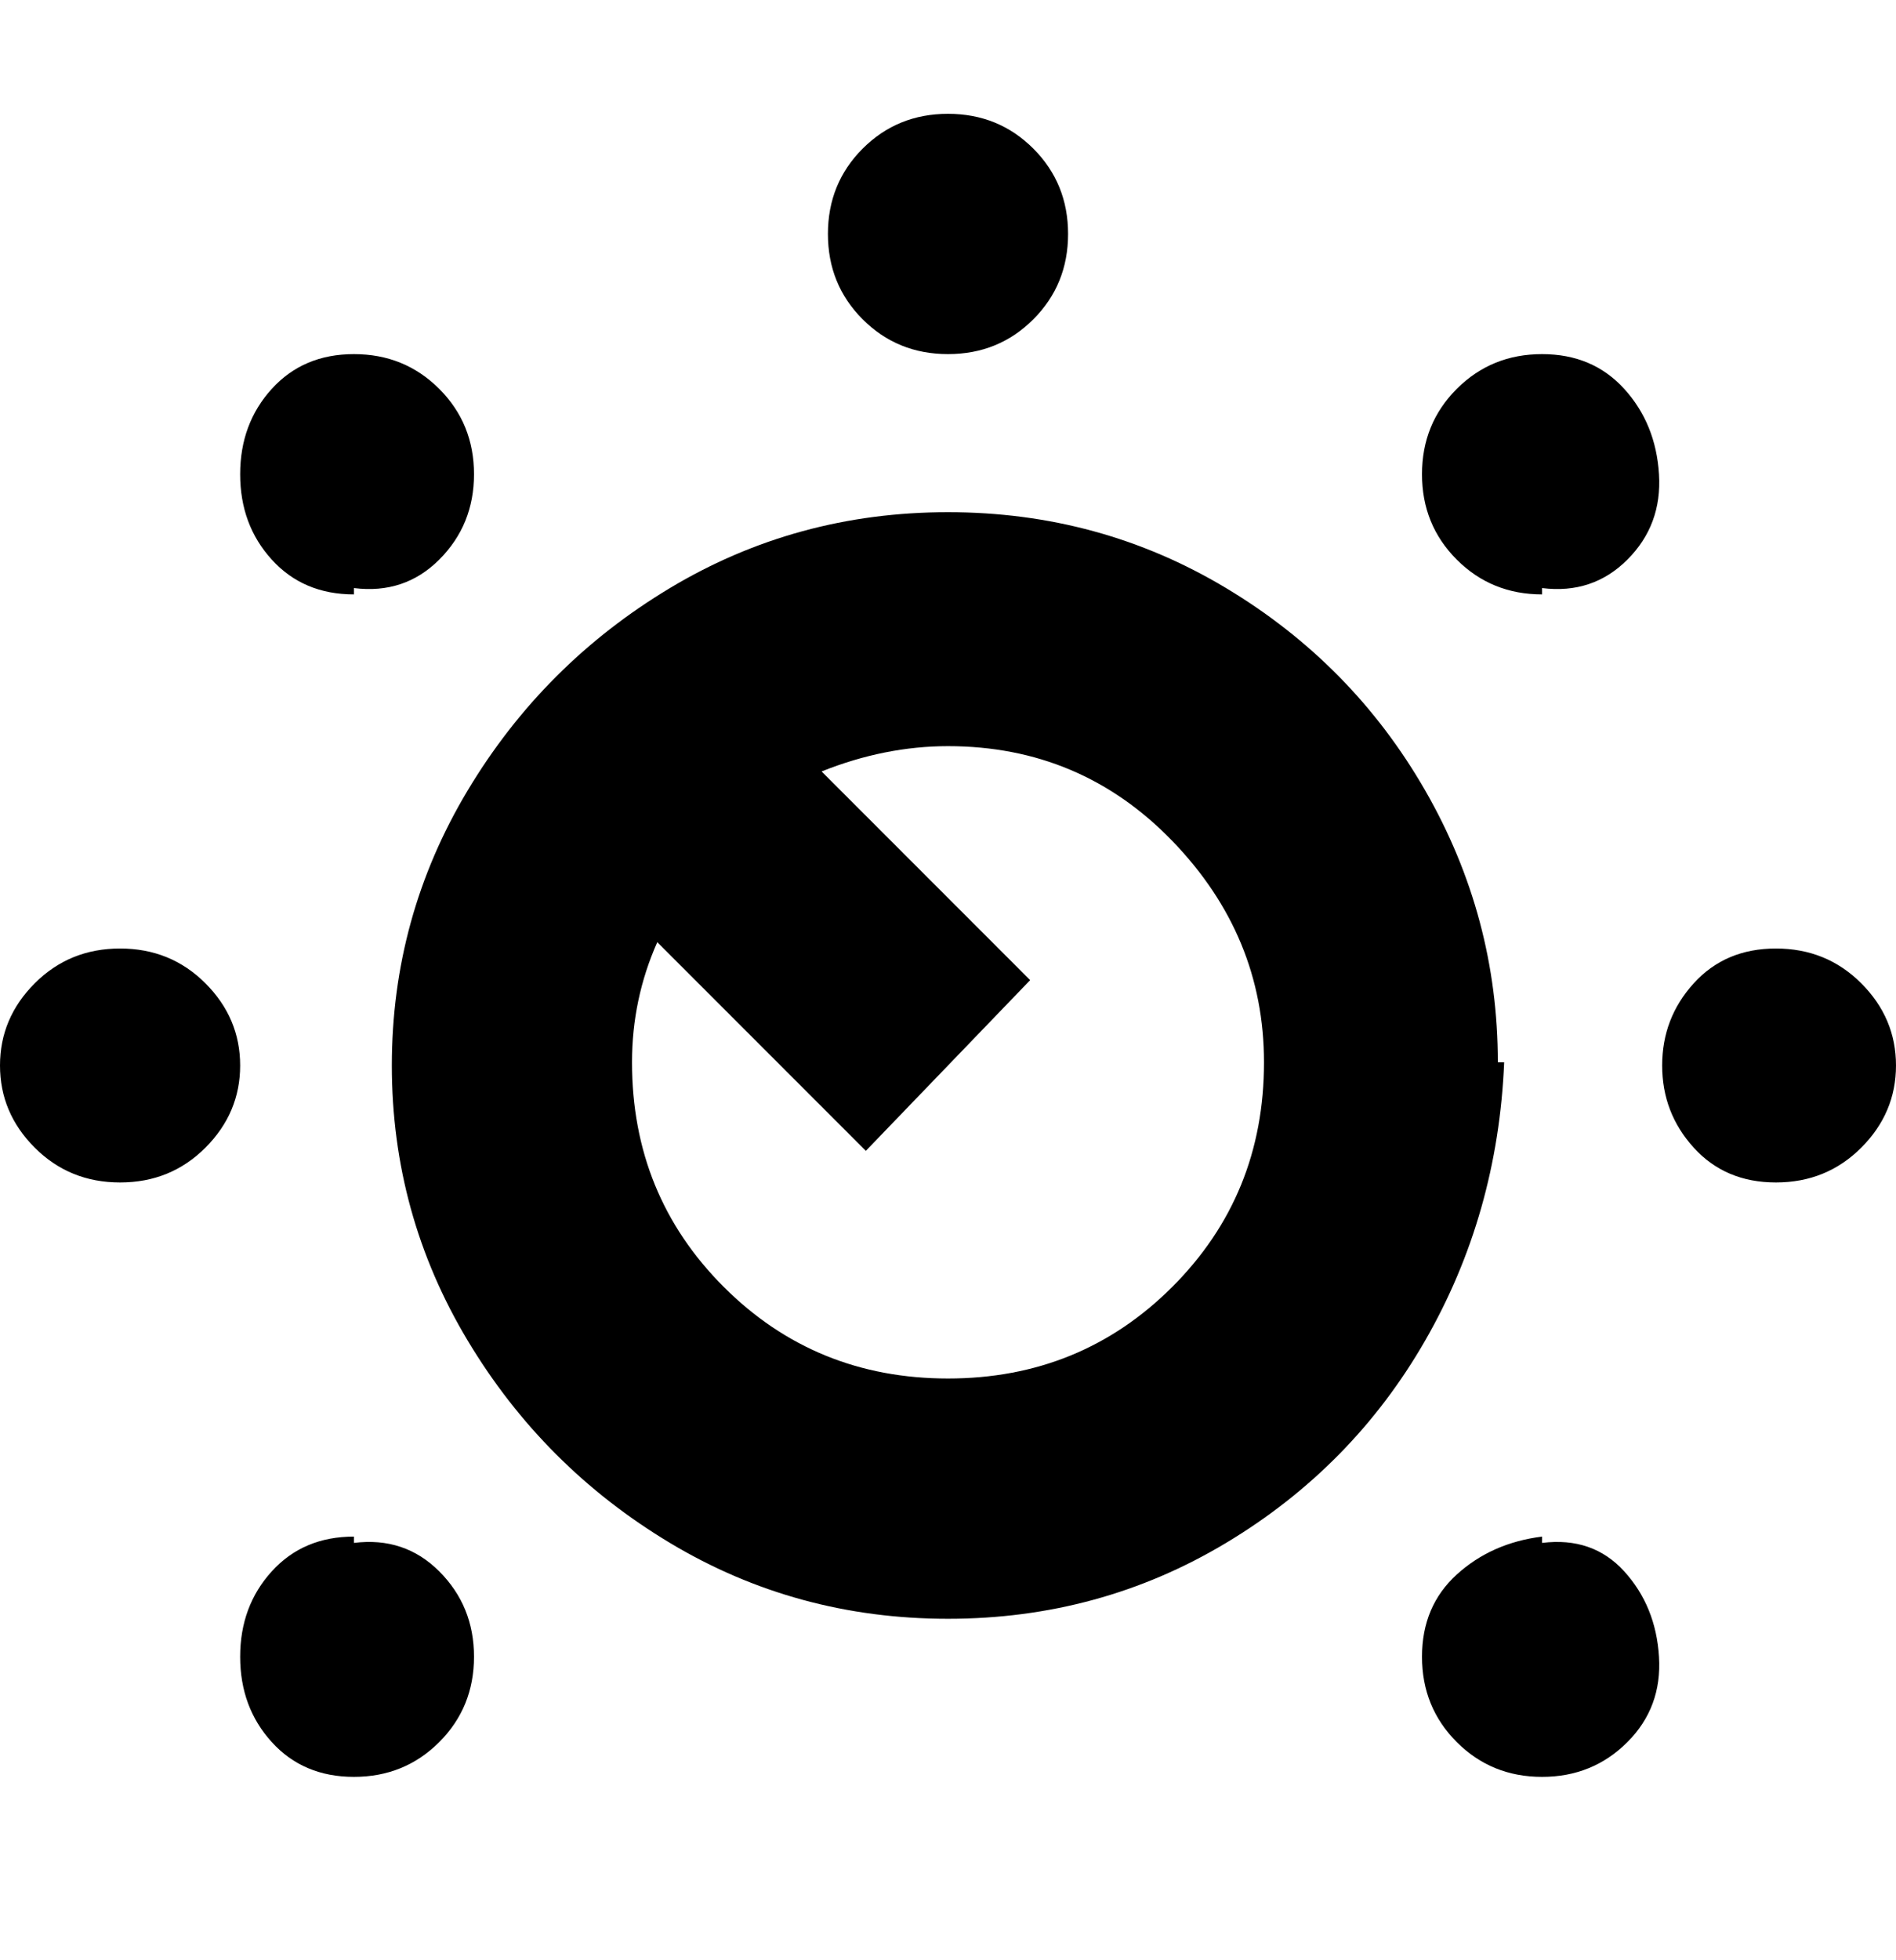 <svg viewBox="0 0 300 310" xmlns="http://www.w3.org/2000/svg"><path d="M131 37q0-8 5.5-13.5T150 18q8 0 13.5 5.5T169 37q0 8-5.5 13.5T150 56q-8 0-13.5-5.5T131 37zm107 131q-1 24-12.5 44T194 244q-20 12-44 12t-44-12q-20-12-32-32t-12-43.5Q62 145 74 125t32-32q20-12 44-12t44 12q20 12 31.5 32t11.5 43h1zm-38 0q0-20-14.5-35T150 118q-10 0-20 4l33 33-26 27-33-33q-4 9-4 19 0 21 14.5 35.5T150 218q21 0 35.5-14.5T200 168zM19 150q-8 0-13.5 5.5t-5.5 13q0 7.5 5.5 13T19 187q8 0 13.5-5.5t5.5-13q0-7.5-5.5-13T19 150zm262 0q-8 0-13 5.5t-5 13q0 7.5 5 13t13 5.5q8 0 13.5-5.5t5.5-13q0-7.5-5.5-13T281 150zM56 93q8 1 13.5-4.5T75 75q0-8-5.5-13.5T56 56q-8 0-13 5.5T38 75q0 8 5 13.5T56 94v-1zm188 150q-8 1-13.5 6t-5.5 13q0 8 5.5 13.5T244 281q8 0 13.5-5.5t5-13.5q-.5-8-5.5-13.5t-13-4.5v-1zm-188 0q-8 0-13 5.5T38 262q0 8 5 13.5t13 5.5q8 0 13.5-5.5T75 262q0-8-5.5-13.5T56 244v-1zM244 93q8 1 13.5-4.5t5-13.5q-.5-8-5.5-13.5T244 56q-8 0-13.5 5.5T225 75q0 8 5.5 13.5T244 94v-1z"/></svg>